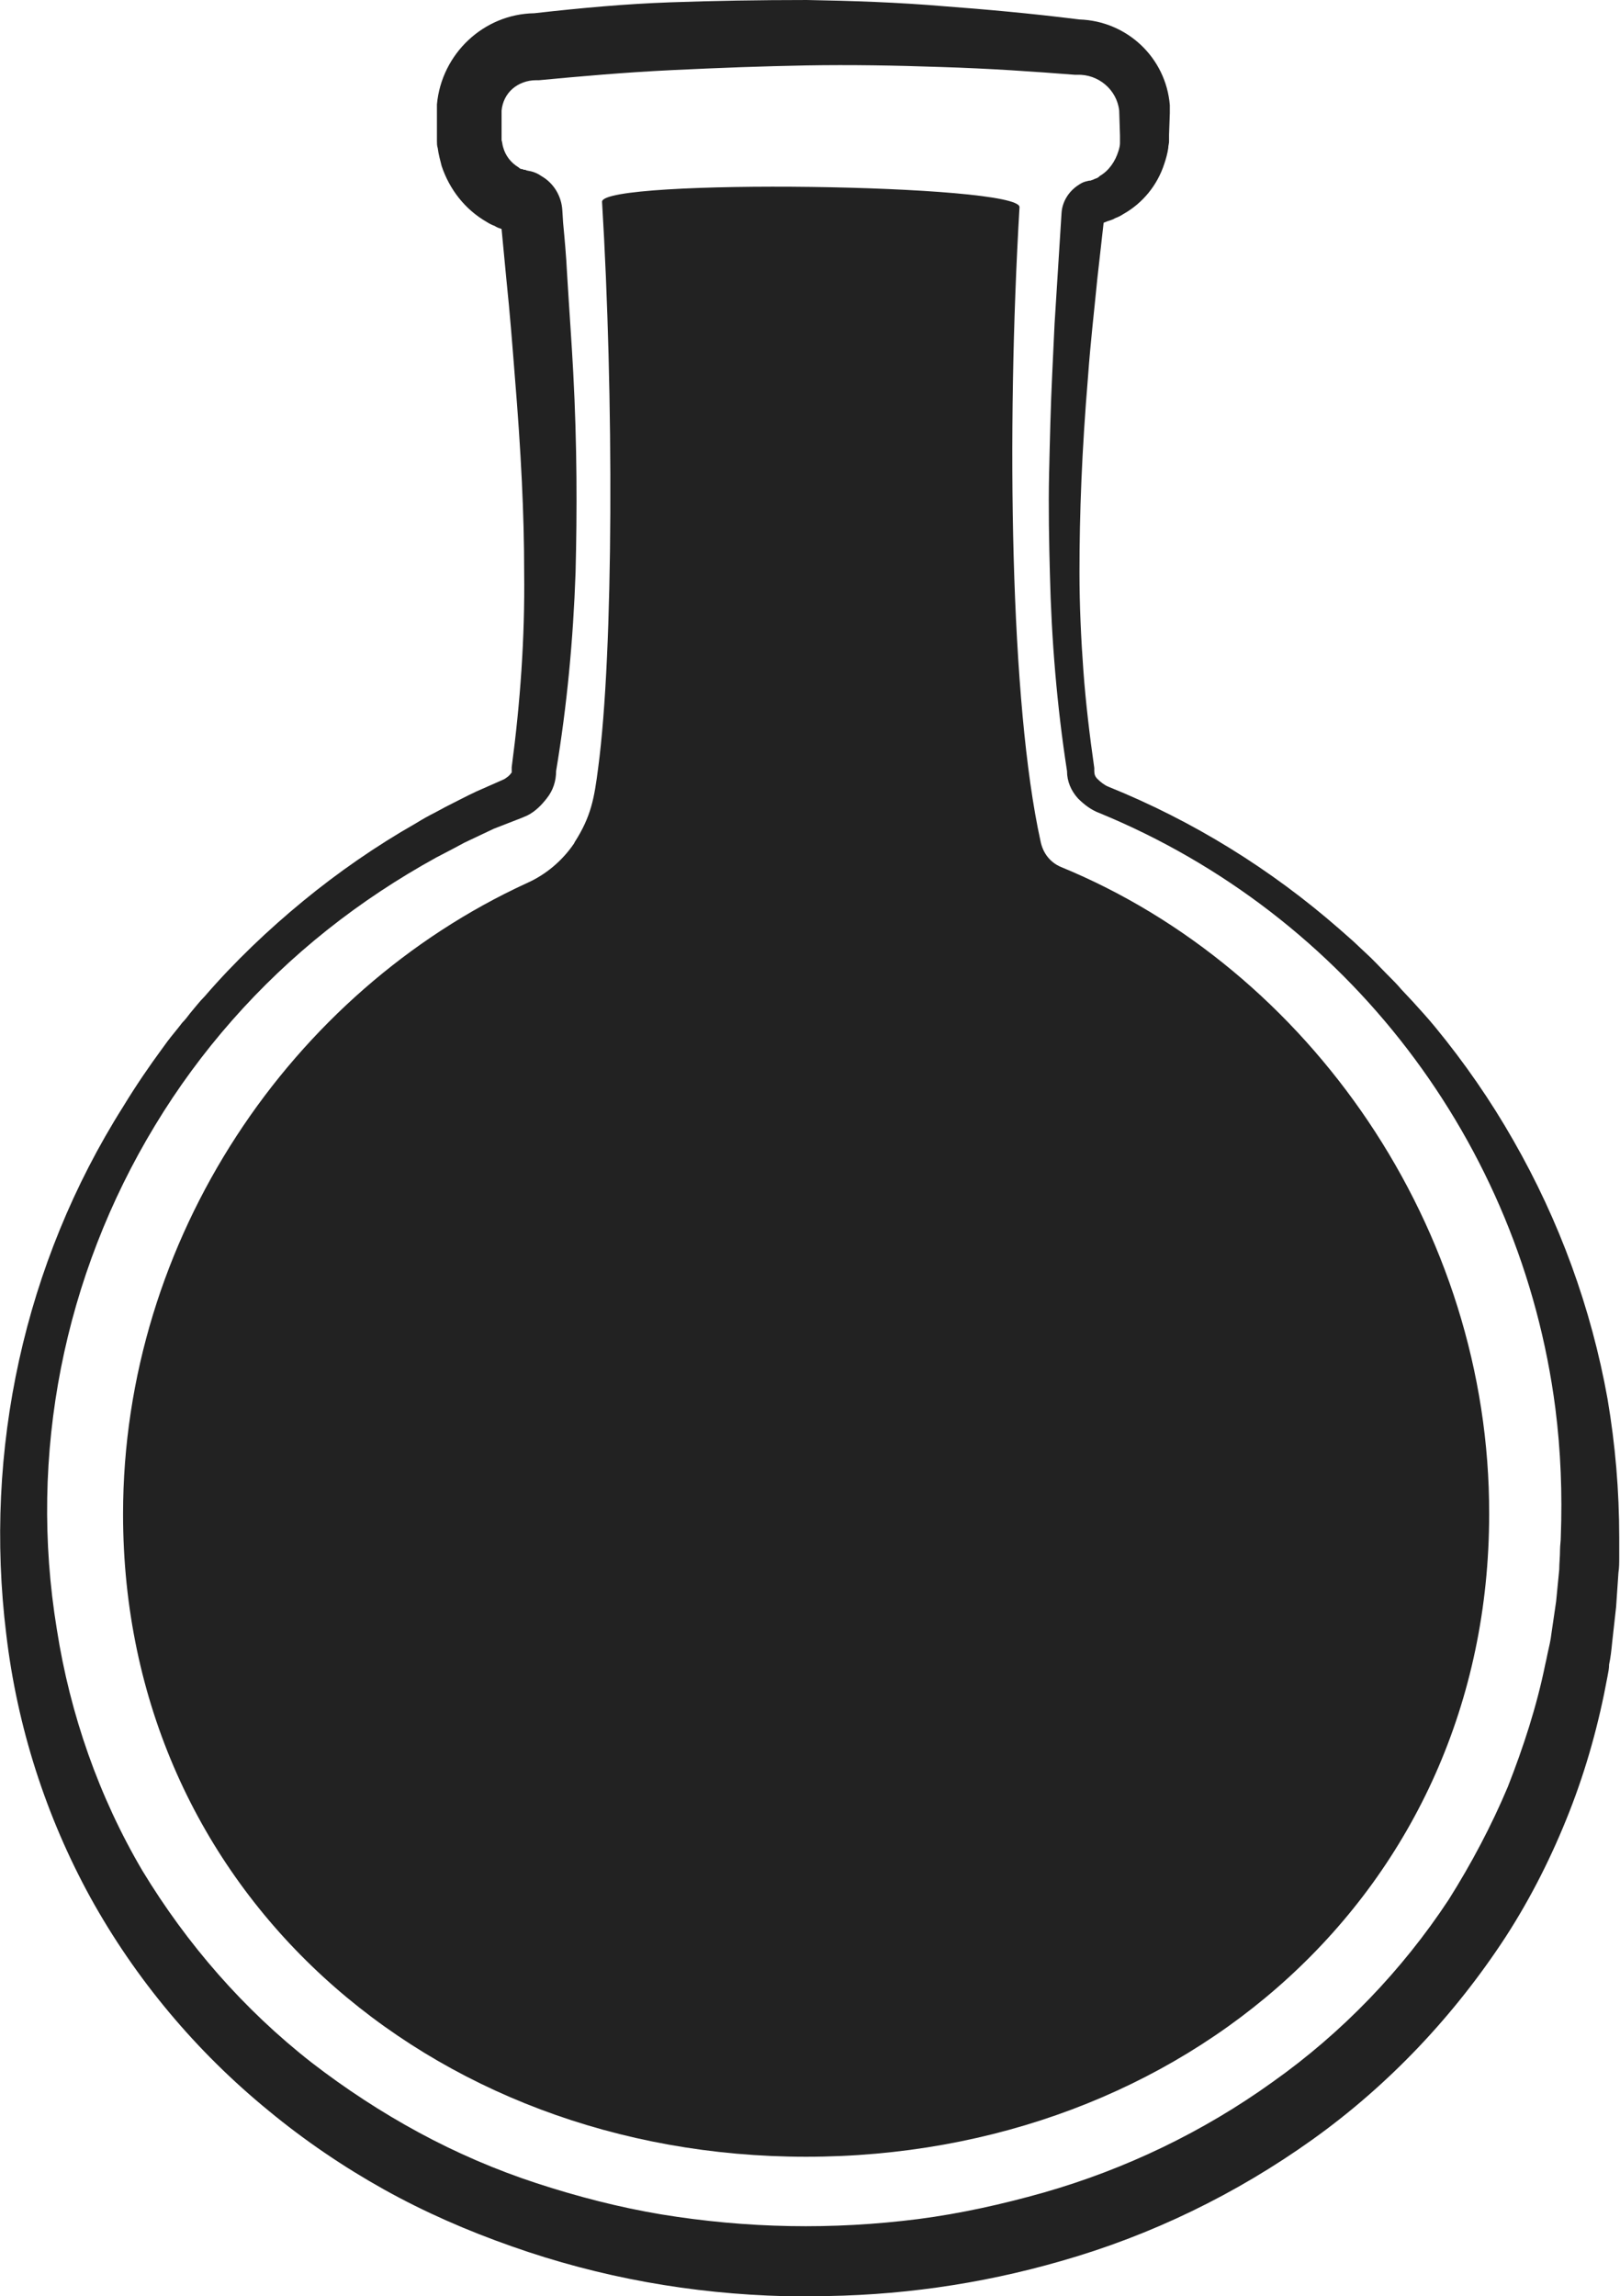 <?xml version="1.0" encoding="utf-8"?>
<!-- Generator: Adobe Illustrator 25.3.1, SVG Export Plug-In . SVG Version: 6.00 Build 0)  -->
<svg version="1.1" id="Layer_1" xmlns="http://www.w3.org/2000/svg" xmlns:xlink="http://www.w3.org/1999/xlink" x="0px" y="0px"
	 viewBox="0 0 208 294.8" style="enable-background:new 0 0 208 294.8;" xml:space="preserve">
<style type="text/css">
	.st0{fill:#222222;}
</style>
<g id="Layer_2_1_">
	<g id="Layer_1-2">
		<path class="st0" d="M69.8,98.7V99c0,0,0-0.1,0-0.1C69.8,98.8,69.8,98.8,69.8,98.7z"/>
		<path class="st0" d="M206.4,179.6c-2.1-11.7-6.2-22.9-12.1-33.2c-2.9-5.1-6.3-10-10-14.5c-0.9-1.1-1.9-2.2-2.9-3.3l-1.5-1.6
			c-0.5-0.6-1-1.1-1.5-1.6l-0.3-0.3c-0.9-0.9-1.8-1.9-2.8-2.8l-1.6-1.5l-1.7-1.5c-8.8-7.7-18.8-13.9-29.7-18.3c-0.5-0.2-1-0.6-1.4-1
			c-0.3-0.3-0.4-0.6-0.4-1v-0.2v-0.2c-0.6-4.2-1.1-8.4-1.4-12.5s-0.5-8.4-0.5-12.6c0-7.6,0.3-15.6,1.1-25.2
			c0.3-4.2,0.8-8.5,1.2-12.6l0.8-7.1l0.5-0.2c0.3-0.1,0.7-0.2,1-0.4c0.3-0.1,0.7-0.3,1-0.5c2.5-1.4,4.4-3.7,5.3-6.5
			c0.2-0.6,0.4-1.3,0.5-2c0-0.3,0.1-0.6,0.1-0.8v-0.3c0-0.2,0-0.4,0-0.6l0.1-2.8v-1c-0.5-6.1-5.5-10.8-11.6-11
			c-6.4-0.8-12.1-1.3-17.4-1.7c-5.9-0.5-11.8-0.7-17.6-0.8c-6.2,0-12,0.1-17.6,0.3S74.8,1,68.6,1.7c-6.5,0.1-11.9,5.2-12.5,11.7v1.1
			v2.4v1.2c0,0.3,0,0.6,0.1,0.9c0.1,0.8,0.3,1.5,0.5,2.3c1,3,3,5.6,5.8,7.2c0.3,0.2,0.7,0.4,1,0.5c0.3,0.2,0.6,0.3,0.9,0.4l0.6,6.3
			c0.5,4.8,0.8,8.8,1.1,12.6c0.8,9.7,1.2,17.7,1.2,25.2c0.1,8.4-0.5,16.7-1.6,25c0,0.2,0,0.4,0,0.6c0,0.1,0,0.1-0.1,0.2
			c-0.2,0.3-0.5,0.5-0.8,0.7l-0.2,0.1l-3.4,1.5c-1.3,0.6-2.6,1.3-4,2l-1.3,0.7c-0.8,0.4-1.7,0.9-2.5,1.4c-5.1,2.9-10,6.3-14.5,10
			c-4.5,3.7-8.8,7.8-12.6,12.2c-0.7,0.7-1.3,1.5-1.9,2.2c-0.3,0.4-0.6,0.8-1,1.2c-0.6,0.8-1.3,1.6-1.9,2.4l-0.8,1.1
			c-1.4,1.9-3.2,4.5-4.9,7.3C3.1,162.2-2.1,186.2,0.8,209.8c1.4,11.9,5.1,23.4,10.8,33.8c5.8,10.5,13.6,19.8,22.9,27.4
			c4.6,3.8,9.6,7.2,14.8,10.1c5.2,2.9,10.7,5.3,16.4,7.3c11.3,4,23.1,6.1,35.1,6.4c1.2,0,2.4,0,3.5,0c10.8,0,21.5-1.5,31.9-4.5
			c11.6-3.3,22.5-8.6,32.3-15.6c9.8-7,18.2-15.9,24.8-26c3.3-5.1,6-10.5,8.2-16.1c2.2-5.6,3.8-11.4,4.9-17.4c0.1-0.5,0.2-1,0.2-1.5
			c0.2-0.9,0.3-1.9,0.4-2.9l0.5-4.5l0.3-4.4c0.1-0.6,0.1-1.3,0.1-1.9v-2.6C207.9,191.4,207.4,185.5,206.4,179.6z M19.9,144.5
			c5.8-9.6,13.3-18.1,22.1-25.1c4.4-3.5,9.1-6.6,14-9.3c0.8-0.4,1.5-0.8,2.3-1.2l1.3-0.7c1.3-0.6,2.5-1.2,3.8-1.8L67,105
			c0.2-0.1,0.5-0.2,0.7-0.3c1-0.5,1.8-1.3,2.5-2.2c0.8-1,1.2-2.2,1.2-3.5c1.4-8.4,2.2-16.9,2.5-25.5c0.2-7.9,0.2-16.3-0.3-25.7
			C73.4,44,73.1,40,72.8,35c-0.1-2.1-0.3-4.3-0.5-6.4L72.2,27c-0.1-1.8-1.1-3.5-2.7-4.4c-0.4-0.3-0.9-0.5-1.3-0.6l-0.5-0.1
			c-0.1,0-0.2-0.1-0.3-0.1h-0.1c-0.1,0-0.2-0.1-0.3-0.1l-0.1,0c-0.1,0-0.1-0.1-0.2-0.1l-0.1-0.1c-1-0.6-1.7-1.5-2-2.6
			c-0.1-0.3-0.1-0.6-0.2-0.9v-0.1c0-0.1,0-0.2,0-0.2v-0.1v-2.9c0-0.2,0-0.3,0-0.5c0.1-1.1,0.6-2.1,1.4-2.8c0.8-0.7,1.9-1.1,3-1.1
			c0.1,0,0.3,0,0.4,0c5.3-0.5,10.9-1,17.1-1.3s11.8-0.5,17.2-0.6c5.7-0.1,11.5,0,17.2,0.2c6.6,0.2,12.1,0.6,17.3,1h0.3
			c2.7-0.1,5.1,1.9,5.4,4.6l0.1,3.2c0,0.1,0,0.3,0,0.4v0.3c0,0.1,0,0.1,0,0.2v0.1c0,0.3-0.1,0.7-0.2,1c-0.4,1.3-1.2,2.5-2.4,3.2
			l-0.1,0.1c-0.1,0.1-0.2,0.1-0.3,0.2l-0.1,0c-0.1,0.1-0.3,0.1-0.4,0.2h-0.1c-0.1,0.1-0.3,0.1-0.4,0.1l-0.4,0.1
			c-0.4,0.1-0.7,0.3-1,0.5c-1.2,0.8-2,2.1-2.1,3.5l-0.9,14.3c-0.1,2.1-0.2,4.3-0.3,6.4c-0.2,4.1-0.3,8.4-0.4,12.8s0,9,0.1,12.8
			c0.2,8.5,0.9,17,2.2,25.4c0,1.3,0.5,2.5,1.4,3.5c0.8,0.8,1.7,1.5,2.8,1.9c31.8,13.1,54.1,42.3,58.5,76.4c0.7,5.5,0.9,11,0.7,16.5
			c0,0.6-0.1,1.1-0.1,1.7c0,0.9-0.1,1.7-0.1,2.5l-0.4,4.1l-0.6,4.1c-0.1,0.9-0.3,1.7-0.5,2.6c-0.1,0.5-0.2,1-0.3,1.4
			c-1.1,5.4-2.8,10.6-4.8,15.7c-2.1,5-4.7,9.9-7.6,14.5c-6,9.1-13.7,17.1-22.6,23.4c-8.9,6.4-18.9,11.2-29.4,14.2
			c-5.3,1.5-10.7,2.7-16.1,3.4c-5.5,0.7-11,1-16.5,0.9c-5.5-0.1-11-0.6-16.5-1.5c-5.4-0.9-10.8-2.3-16-4c-5.2-1.7-10.3-3.9-15.1-6.5
			c-4.8-2.6-9.4-5.6-13.8-9c-8.7-6.8-16-15.2-21.7-24.6c-5.6-9.5-9.3-20.1-11-31C3.6,186.7,8.2,163.8,19.9,144.5z M69.8,99v-0.3
			c0,0.1,0,0.1,0,0.2C69.8,98.9,69.8,99,69.8,99z"/>
		<path class="st0" d="M136.2,111.3c-1.4-0.6-2.3-1.8-2.6-3.3c-3.9-17.7-4.4-52.5-2.7-81.4c0.1-3-53.6-3.7-53.6-0.7
			c1.5,24.7,1.5,57.7-0.5,72.7c-0.5,3.9-0.9,6.2-3,9.5l-0.1,0.2c-1.5,2.2-3.6,4-6.1,5.1c-30.2,13.9-51.8,45.6-51.8,81
			c0,48.4,39.3,82.5,87.7,82.5l0,0c48.4,0,87.7-34,87.7-82.5C191.3,157.7,168.1,124.4,136.2,111.3z"/>
	</g>
</g>
</svg>
